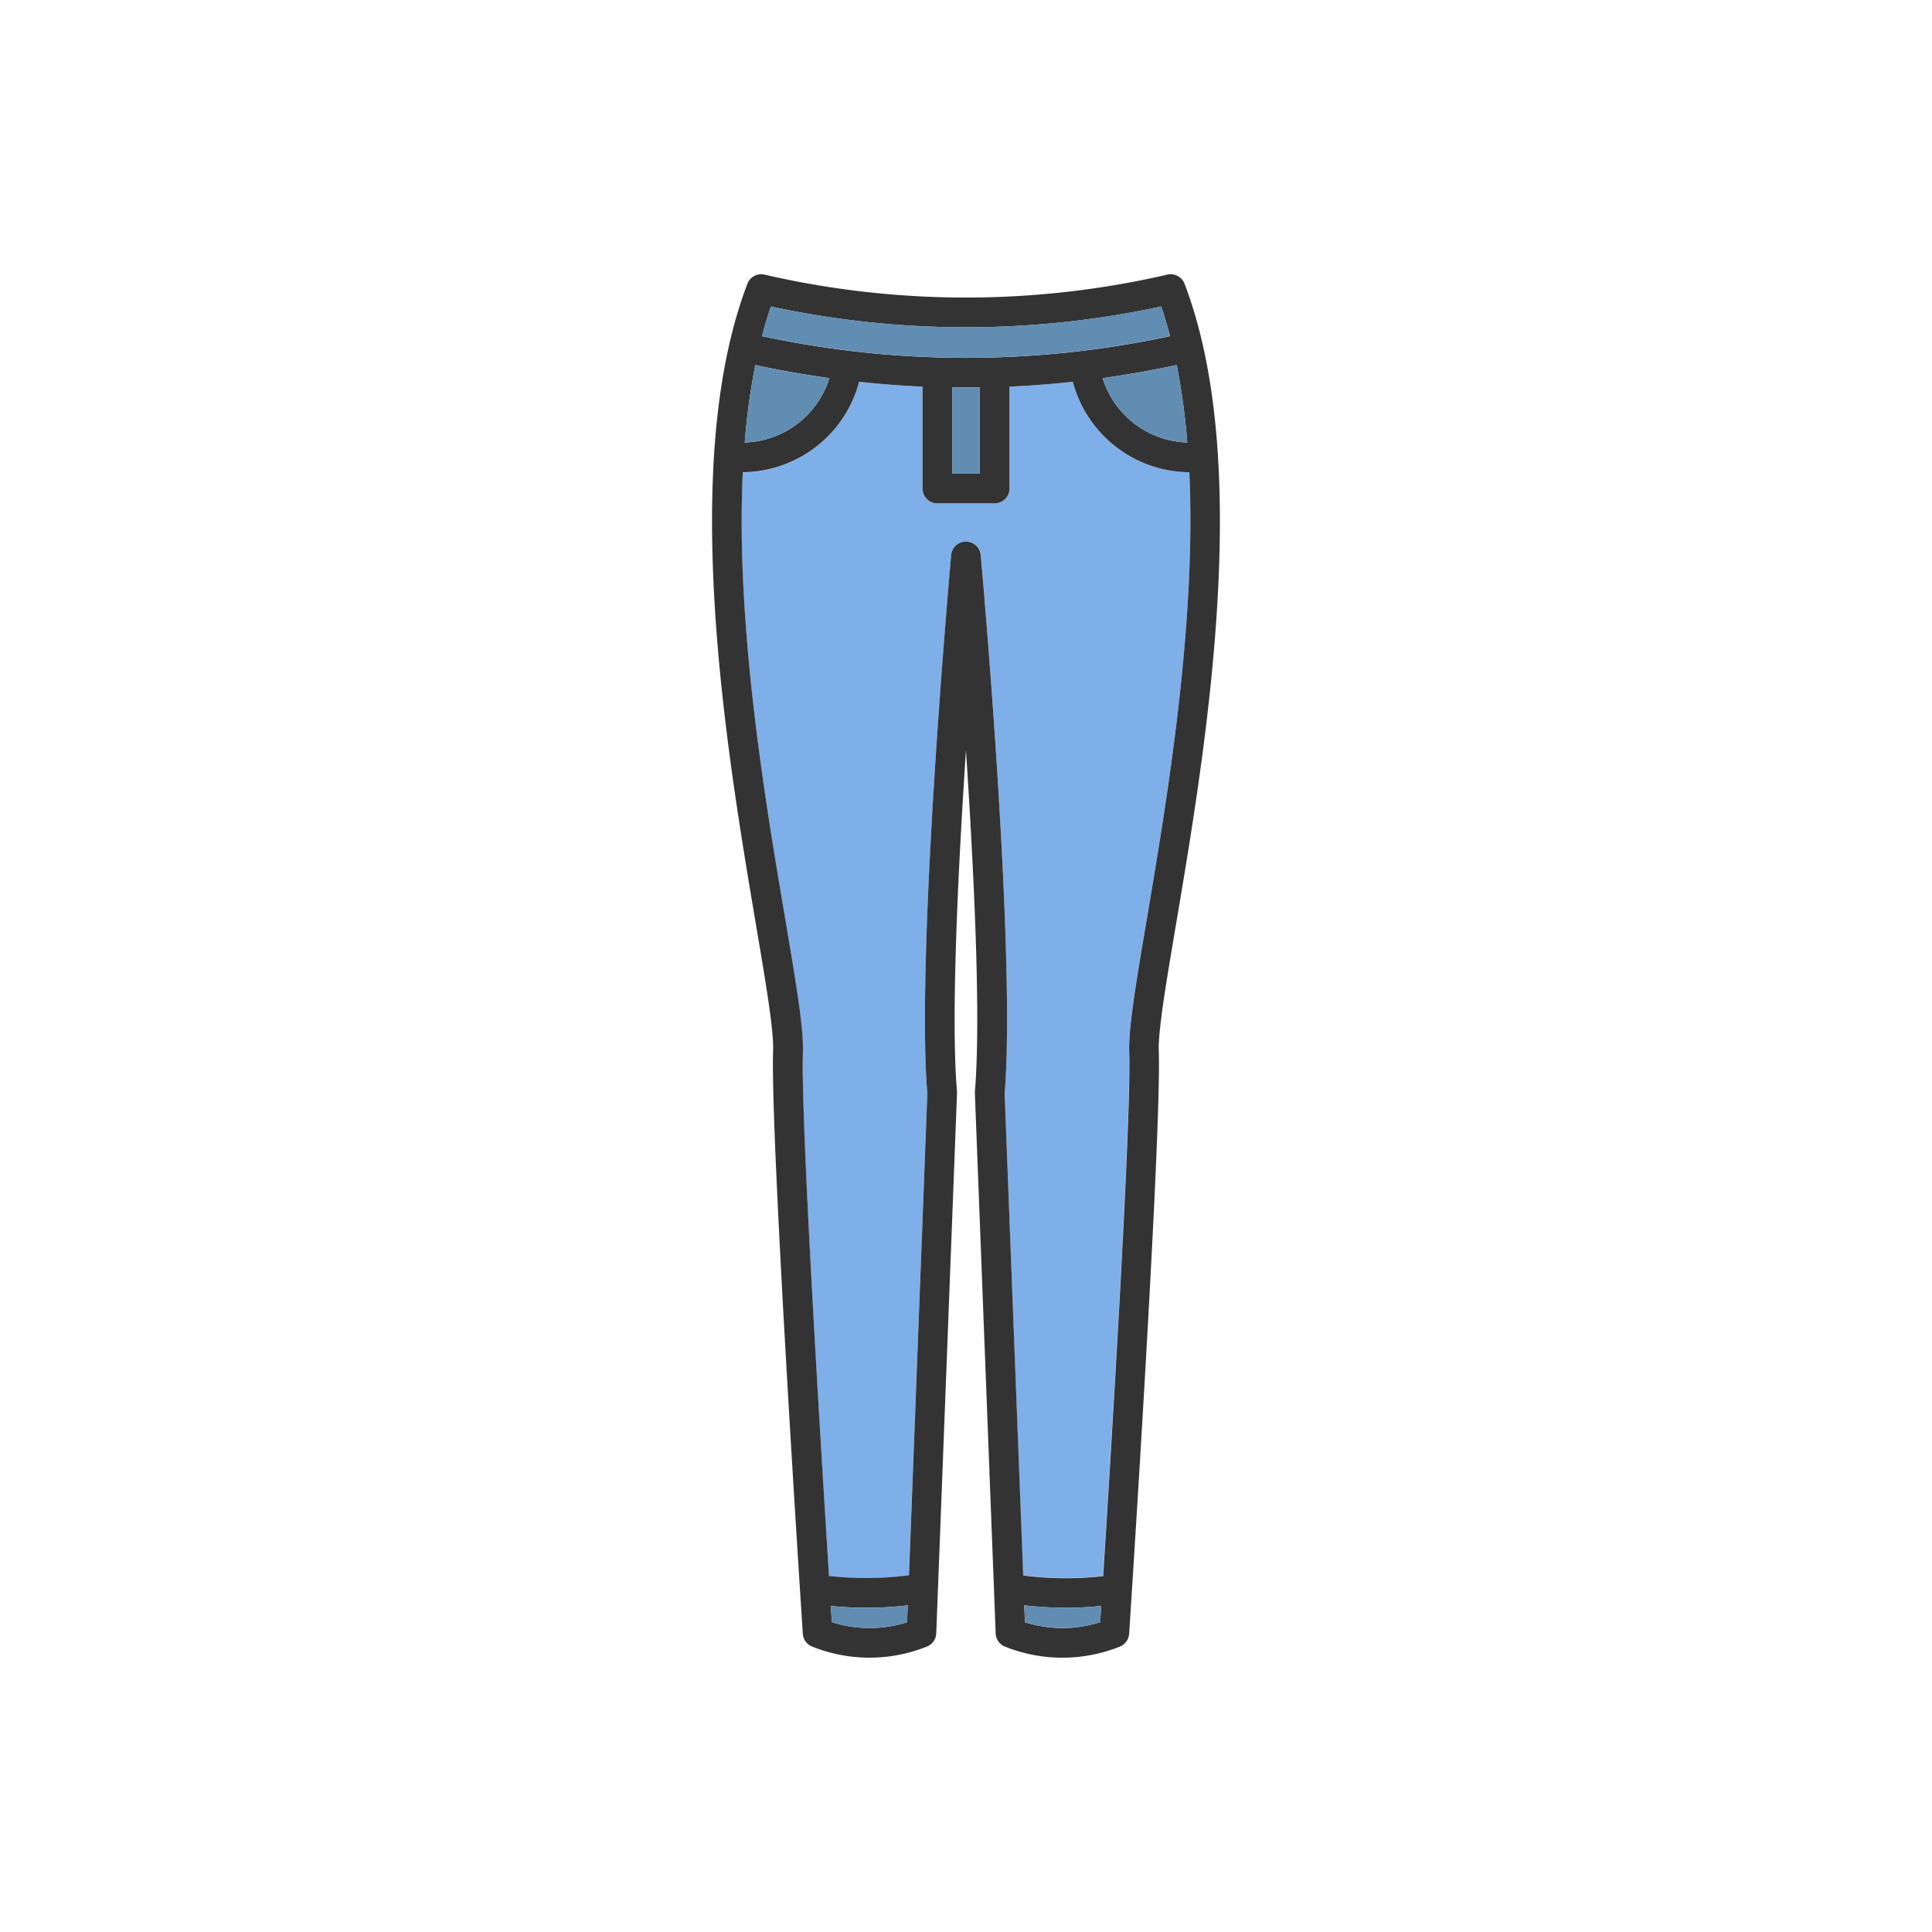 <svg xmlns="http://www.w3.org/2000/svg" viewBox="0 0 500 500"><defs><style>.cls-1{fill:#7fafe8;}.cls-2{fill:#333;}.cls-3{fill:#618db3;}</style></defs><g id="레이어_3" data-name="레이어 3"><path class="cls-1" d="M307.76,122.21c1.86,39.74-5.79,85-11,115.68-2.78,16.43-4.78,28.3-4.57,34.36.6,16.79-4.57,101.32-6.74,135.61a86.36,86.36,0,0,1-20.7-.18L260,283c3-36.2-5.78-135.17-6.16-139.38a3.84,3.84,0,0,0-7.64,0C245.8,147.78,237,246.75,240,283l-4.79,124.73a86.36,86.36,0,0,1-20.7.18c-2.17-34.29-7.35-118.82-6.75-135.61.22-6.06-1.79-17.93-4.56-34.36-5.19-30.71-12.83-75.94-11-115.68A31.42,31.42,0,0,0,222.34,98.8q8.19.89,16.42,1.25v26.38a3.83,3.83,0,0,0,3.83,3.84h14.82a3.84,3.84,0,0,0,3.84-3.84V100.05q8.22-.36,16.4-1.25A31.44,31.44,0,0,0,307.76,122.21Z"/><path class="cls-2" d="M306.56,73.45c17.89,46.77,5.32,121.22-2.2,165.72-2.6,15.38-4.65,27.53-4.47,32.81.77,21.44-7.33,145.57-7.67,150.85a3.86,3.86,0,0,1-2.41,3.31,39.91,39.91,0,0,1-29.72,0,3.84,3.84,0,0,1-2.41-3.41L252.3,283c0-.16,0-.32,0-.48,1.61-18.92-.23-56.93-2.31-88.32-2.08,31.39-3.93,69.41-2.32,88.32a2.57,2.57,0,0,1,0,.48l-5.37,139.72a3.83,3.83,0,0,1-2.41,3.41,39.87,39.87,0,0,1-29.72,0,3.83,3.83,0,0,1-2.4-3.31c-.35-5.28-8.45-129.41-7.69-150.85.2-5.28-1.86-17.43-4.46-32.81-7.51-44.5-20.09-118.95-2.19-165.72a3.82,3.82,0,0,1,4.45-2.36,232,232,0,0,0,104.2,0A3.84,3.84,0,0,1,306.56,73.45Zm-9.77,164.44c5.18-30.71,12.83-75.94,11-115.68A31.44,31.44,0,0,1,277.65,98.8q-8.17.89-16.4,1.25v26.38a3.84,3.84,0,0,1-3.84,3.84H242.59a3.83,3.83,0,0,1-3.83-3.84V100.05q-8.23-.36-16.42-1.25a31.42,31.42,0,0,1-30.11,23.41c-1.85,39.74,5.79,85,11,115.68,2.77,16.43,4.78,28.3,4.56,34.36-.6,16.79,4.58,101.32,6.75,135.61a86.36,86.36,0,0,0,20.7-.18L240,283c-3-36.2,5.79-135.17,6.17-139.38a3.84,3.84,0,0,1,7.64,0C254.2,147.78,263,246.75,260,283l4.8,124.73a86.36,86.36,0,0,0,20.7.18c2.17-34.29,7.34-118.82,6.74-135.61C292,266.19,294,254.32,296.79,237.89Zm10.47-123.37a173.86,173.86,0,0,0-2.73-20.06c-6.34,1.38-12.74,2.5-19.17,3.4A23.73,23.73,0,0,0,307.26,114.52ZM302.81,87c-.69-2.63-1.44-5.19-2.3-7.67a239.9,239.9,0,0,1-101,0c-.85,2.48-1.61,5-2.3,7.67A251.37,251.37,0,0,0,302.81,87ZM284.72,419.82c.06-1.09.16-2.51.26-4.2-3,.3-6.1.47-9.15.47a94.38,94.38,0,0,1-10.75-.63l.17,4.38A32.19,32.19,0,0,0,284.72,419.82ZM253.57,122.59V100.27q-1.78,0-3.57,0t-3.57,0v22.32ZM234.75,419.84l.17-4.38a94.21,94.21,0,0,1-10.74.63c-3.07,0-6.12-.17-9.17-.47.11,1.69.2,3.11.27,4.2A32.19,32.19,0,0,0,234.75,419.84Zm-42-305.32a23.72,23.72,0,0,0,21.89-16.66c-6.42-.9-12.82-2-19.16-3.4A171.7,171.7,0,0,0,192.74,114.52Z"/><path class="cls-3" d="M304.53,94.46a173.86,173.86,0,0,1,2.73,20.06,23.73,23.73,0,0,1-21.9-16.66C291.79,97,298.19,95.84,304.53,94.46Z"/><path class="cls-3" d="M300.51,79.31c.86,2.48,1.61,5,2.3,7.67a251.37,251.37,0,0,1-105.62,0c.69-2.63,1.45-5.19,2.3-7.67A239.9,239.9,0,0,0,300.51,79.31Z"/><path class="cls-3" d="M285,415.62c-.1,1.69-.2,3.11-.26,4.2a32.19,32.19,0,0,1-19.47,0l-.17-4.38a94.38,94.38,0,0,0,10.75.63C278.88,416.09,281.94,415.92,285,415.62Z"/><path class="cls-3" d="M253.57,100.27v22.32h-7.14V100.27q1.78,0,3.57,0T253.57,100.27Z"/><path class="cls-3" d="M234.92,415.46l-.17,4.38a32.19,32.19,0,0,1-19.47,0c-.07-1.09-.16-2.51-.27-4.2,3.05.3,6.1.47,9.17.47A94.21,94.21,0,0,0,234.92,415.46Z"/><path class="cls-3" d="M214.63,97.86a23.72,23.72,0,0,1-21.89,16.66,171.7,171.7,0,0,1,2.73-20.06C201.81,95.84,208.21,97,214.63,97.86Z"/></g></svg>